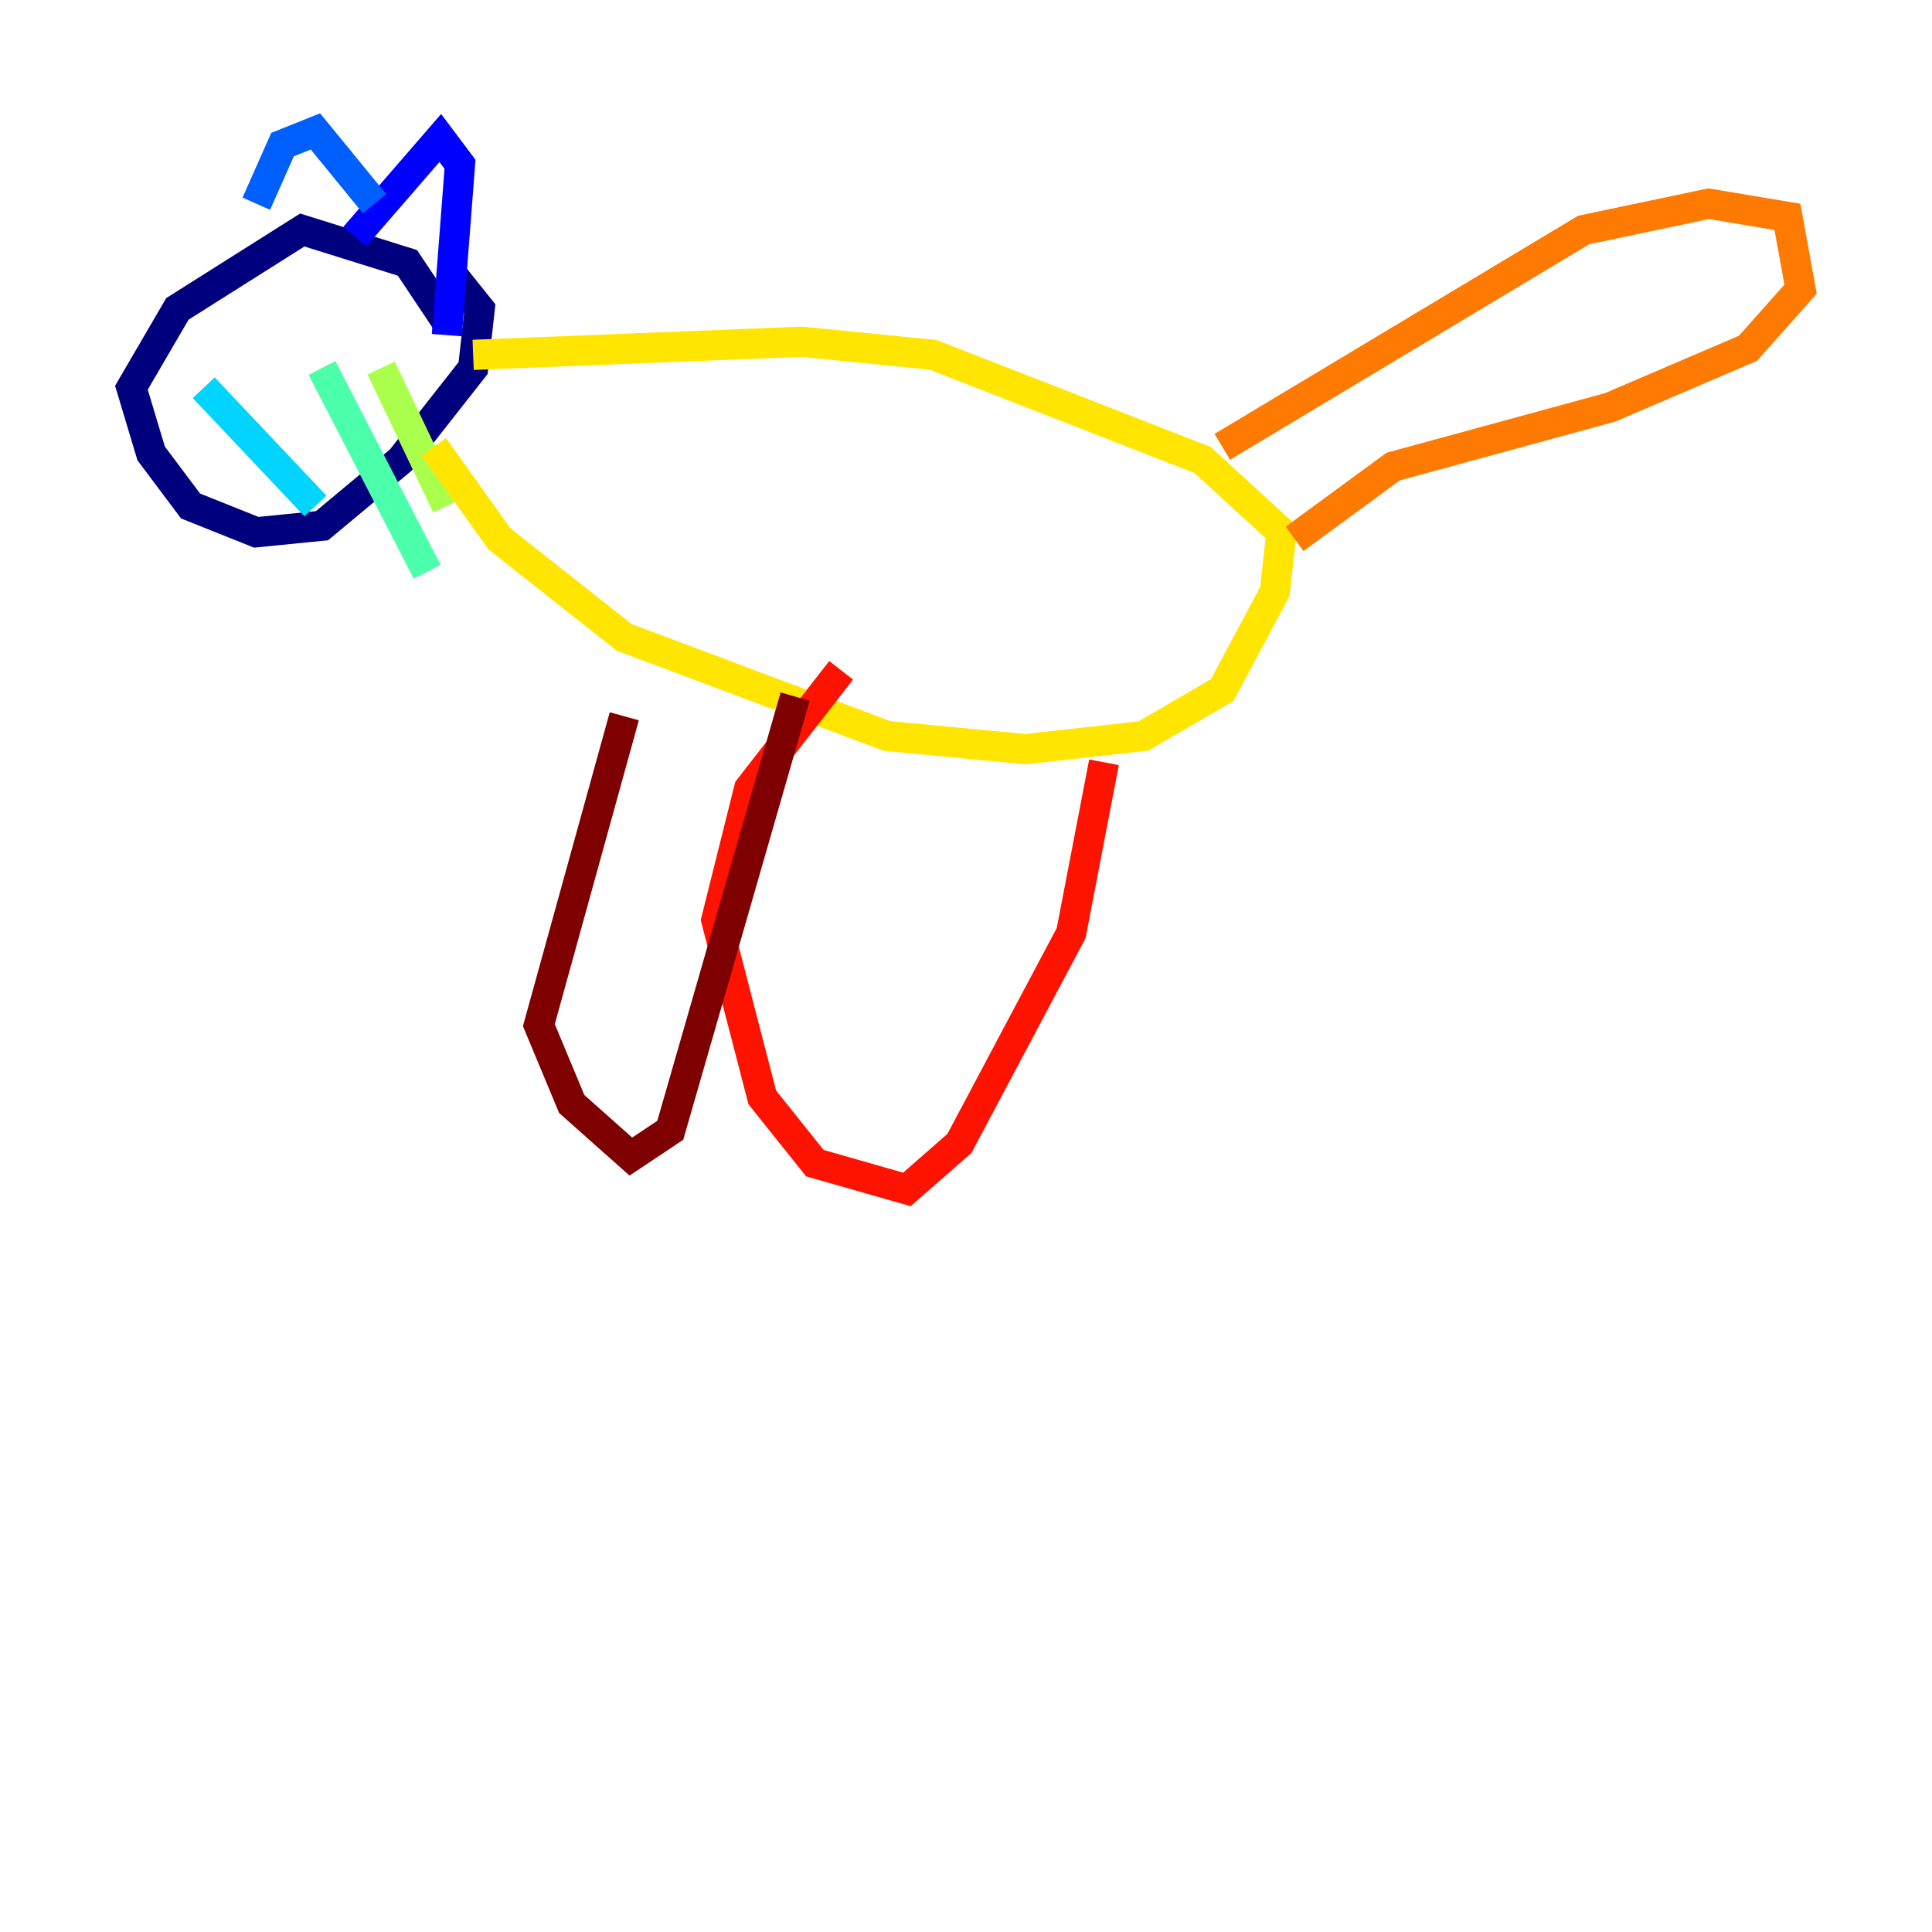 <?xml version="1.0" encoding="utf-8" ?>
<svg baseProfile="tiny" height="128" version="1.2" viewBox="0,0,128,128" width="128" xmlns="http://www.w3.org/2000/svg" xmlns:ev="http://www.w3.org/2001/xml-events" xmlns:xlink="http://www.w3.org/1999/xlink"><defs /><polyline fill="none" points="29.605,21.333 26.993,17.415 20.027,15.238 11.755,20.463 8.707,25.687 10.014,30.041 12.626,33.524 16.98,35.265 21.333,34.83 26.558,30.476 31.347,24.381 31.782,20.463 30.041,18.286" stroke="#00007f" stroke-width="2" /><polyline fill="none" points="23.51,15.674 29.17,9.143 30.476,10.884 29.605,22.204" stroke="#0000fe" stroke-width="2" /><polyline fill="none" points="16.98,13.497 18.721,9.578 20.898,8.707 24.816,13.497" stroke="#0060ff" stroke-width="2" /><polyline fill="none" points="13.497,25.687 20.898,33.524" stroke="#00d4ff" stroke-width="2" /><polyline fill="none" points="21.333,24.381 28.299,37.878" stroke="#4cffaa" stroke-width="2" /><polyline fill="none" points="25.252,24.381 29.605,33.524" stroke="#aaff4c" stroke-width="2" /><polyline fill="none" points="31.347,23.51 53.116,22.64 61.823,23.51 79.674,30.476 84.898,35.265 84.463,39.184 80.98,45.714 75.755,48.762 67.918,49.633 58.776,48.762 41.361,42.231 33.088,35.701 28.735,29.605" stroke="#ffe500" stroke-width="2" /><polyline fill="none" points="80.98,29.605 104.925,15.238 113.197,13.497 118.422,14.367 119.293,19.157 115.809,23.075 106.667,26.993 92.299,30.912 85.769,35.701" stroke="#ff7a00" stroke-width="2" /><polyline fill="none" points="73.143,50.503 70.966,61.823 63.565,75.755 60.082,78.803 53.986,77.061 50.503,72.707 47.456,60.952 49.633,52.245 55.728,44.408" stroke="#fe1200" stroke-width="2" /><polyline fill="none" points="52.68,46.15 44.408,74.884 41.796,76.626 37.878,73.143 35.701,67.918 41.361,47.456" stroke="#7f0000" stroke-width="2" /></svg>